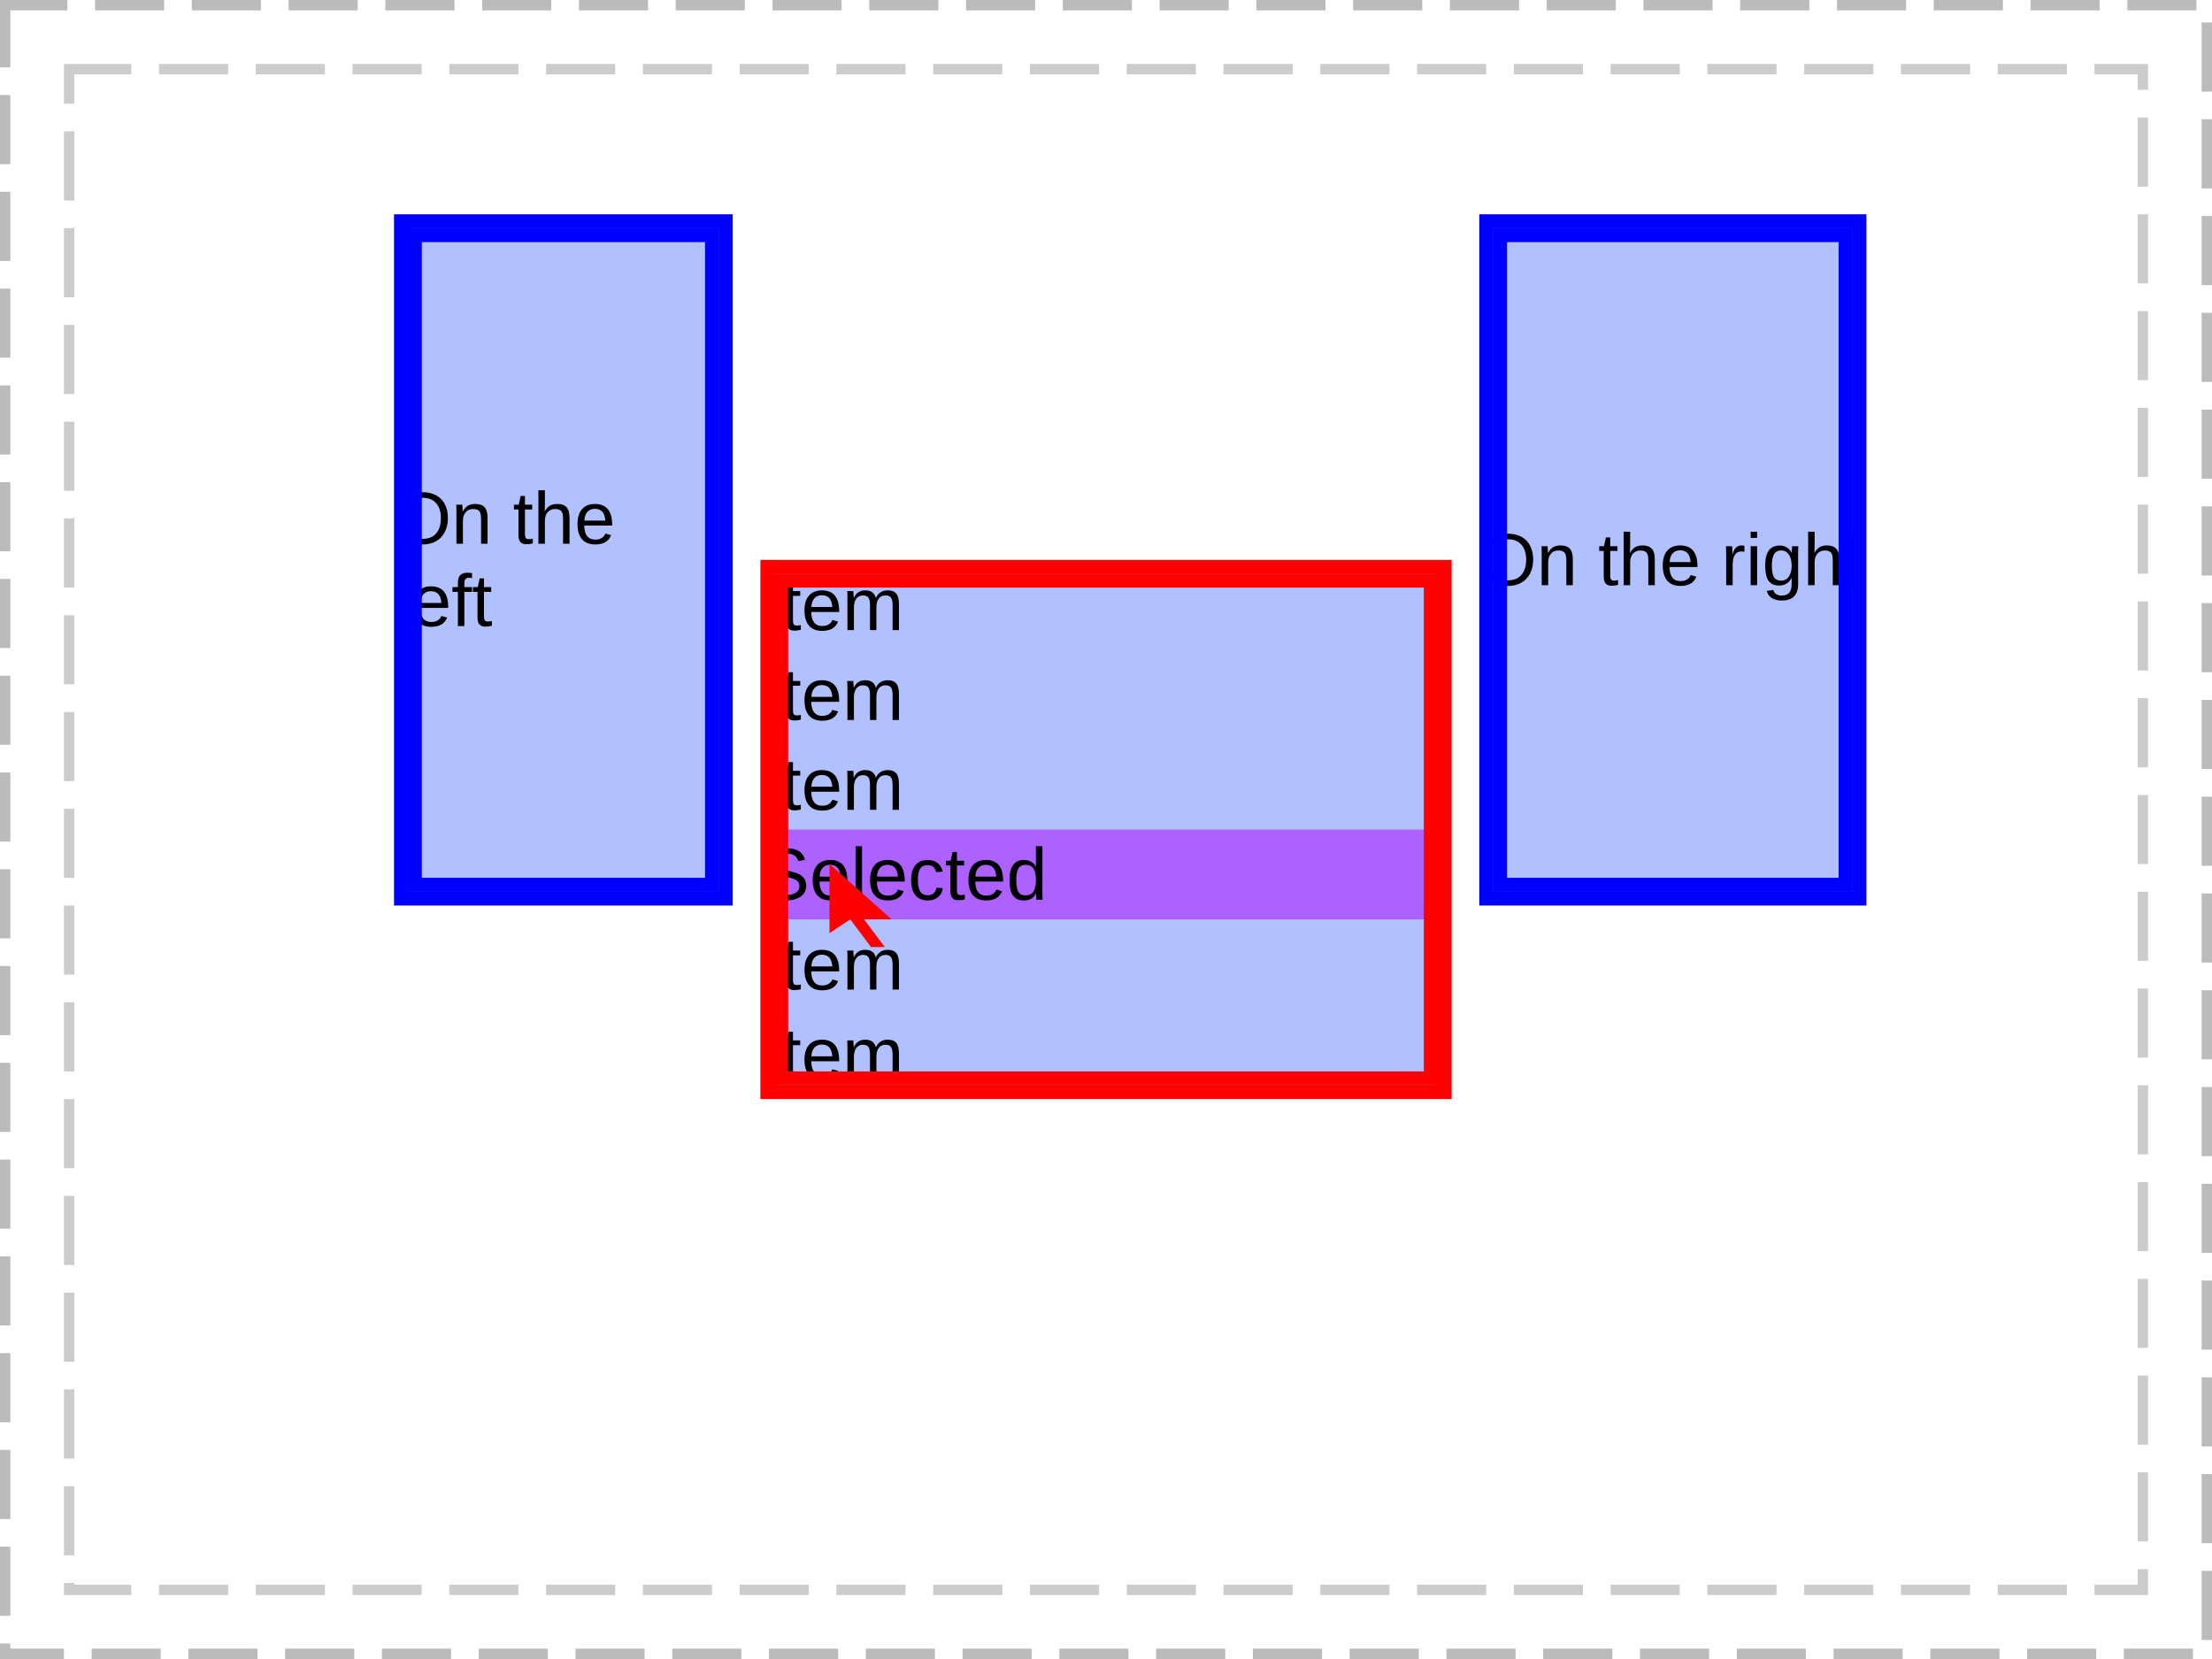 <?xml version="1.0" encoding="UTF-8"?>
<svg xmlns="http://www.w3.org/2000/svg" xmlns:xlink="http://www.w3.org/1999/xlink" width="320pt" height="240pt" viewBox="0 0 320 240" version="1.1">
<defs>
<g>
<symbol overflow="visible" id="glyph0-0">
<path style="stroke:none;" d="M 1.062 -7.344 L 6.938 -7.344 L 6.938 0 L 1.062 0 Z M 1.469 -6.953 L 1.469 -0.391 L 6.531 -0.391 L 6.531 -6.953 Z M 1.469 -6.953 "/>
</symbol>
<symbol overflow="visible" id="glyph0-1">
<path style="stroke:none;" d="M 0.984 0 L 0.984 -7.344 L 1.984 -7.344 L 1.984 0 Z M 0.984 0 "/>
</symbol>
<symbol overflow="visible" id="glyph0-2">
<path style="stroke:none;" d="M 2.891 -0.047 C 2.578 0.035 2.258 0.078 1.938 0.078 C 1.188 0.078 0.812 -0.344 0.812 -1.188 L 0.812 -4.953 L 0.156 -4.953 L 0.156 -5.641 L 0.844 -5.641 L 1.125 -6.906 L 1.75 -6.906 L 1.75 -5.641 L 2.797 -5.641 L 2.797 -4.953 L 1.75 -4.953 L 1.75 -1.391 C 1.75 -1.117 1.789 -0.926 1.875 -0.812 C 1.969 -0.707 2.125 -0.656 2.344 -0.656 C 2.469 -0.656 2.648 -0.68 2.891 -0.734 Z M 2.891 -0.047 "/>
</symbol>
<symbol overflow="visible" id="glyph0-3">
<path style="stroke:none;" d="M 1.438 -2.625 C 1.438 -1.977 1.566 -1.477 1.828 -1.125 C 2.098 -0.77 2.492 -0.594 3.016 -0.594 C 3.422 -0.594 3.742 -0.676 3.984 -0.844 C 4.234 -1.008 4.398 -1.219 4.484 -1.469 L 5.312 -1.234 C 4.969 -0.336 4.203 0.109 3.016 0.109 C 2.18 0.109 1.547 -0.141 1.109 -0.641 C 0.672 -1.141 0.453 -1.879 0.453 -2.859 C 0.453 -3.785 0.672 -4.5 1.109 -5 C 1.547 -5.5 2.164 -5.75 2.969 -5.75 C 4.633 -5.75 5.469 -4.75 5.469 -2.75 L 5.469 -2.625 Z M 4.484 -3.344 C 4.43 -3.938 4.281 -4.367 4.031 -4.641 C 3.781 -4.91 3.422 -5.047 2.953 -5.047 C 2.504 -5.047 2.145 -4.895 1.875 -4.594 C 1.613 -4.289 1.473 -3.875 1.453 -3.344 Z M 4.484 -3.344 "/>
</symbol>
<symbol overflow="visible" id="glyph0-4">
<path style="stroke:none;" d="M 4 0 L 4 -3.578 C 4 -4.117 3.922 -4.492 3.766 -4.703 C 3.617 -4.91 3.352 -5.016 2.969 -5.016 C 2.57 -5.016 2.254 -4.859 2.016 -4.547 C 1.785 -4.242 1.672 -3.816 1.672 -3.266 L 1.672 0 L 0.734 0 L 0.734 -4.438 C 0.734 -5.094 0.723 -5.492 0.703 -5.641 L 1.594 -5.641 C 1.594 -5.617 1.594 -5.57 1.594 -5.5 C 1.602 -5.426 1.609 -5.336 1.609 -5.234 C 1.617 -5.129 1.629 -4.941 1.641 -4.672 L 1.656 -4.672 C 1.852 -5.066 2.082 -5.344 2.344 -5.5 C 2.602 -5.664 2.922 -5.75 3.297 -5.75 C 3.723 -5.75 4.062 -5.66 4.312 -5.484 C 4.562 -5.316 4.734 -5.047 4.828 -4.672 L 4.844 -4.672 C 5.039 -5.047 5.273 -5.316 5.547 -5.484 C 5.828 -5.66 6.164 -5.75 6.562 -5.75 C 7.125 -5.75 7.535 -5.594 7.797 -5.281 C 8.055 -4.969 8.188 -4.457 8.188 -3.75 L 8.188 0 L 7.266 0 L 7.266 -3.578 C 7.266 -4.117 7.188 -4.492 7.031 -4.703 C 6.883 -4.91 6.617 -5.016 6.234 -5.016 C 5.816 -5.016 5.492 -4.863 5.266 -4.562 C 5.035 -4.258 4.922 -3.828 4.922 -3.266 L 4.922 0 Z M 4 0 "/>
</symbol>
<symbol overflow="visible" id="glyph0-5">
<path style="stroke:none;" d="M 6.625 -2.031 C 6.625 -1.352 6.359 -0.828 5.828 -0.453 C 5.297 -0.078 4.551 0.109 3.594 0.109 C 1.801 0.109 0.766 -0.516 0.484 -1.766 L 1.453 -1.953 C 1.555 -1.516 1.789 -1.191 2.156 -0.984 C 2.52 -0.773 3.008 -0.672 3.625 -0.672 C 4.27 -0.672 4.766 -0.781 5.109 -1 C 5.461 -1.219 5.641 -1.539 5.641 -1.969 C 5.641 -2.207 5.582 -2.398 5.469 -2.547 C 5.363 -2.703 5.211 -2.828 5.016 -2.922 C 4.816 -3.023 4.578 -3.109 4.297 -3.172 C 4.023 -3.234 3.723 -3.305 3.391 -3.391 C 2.816 -3.516 2.379 -3.641 2.078 -3.766 C 1.773 -3.898 1.535 -4.047 1.359 -4.203 C 1.191 -4.359 1.062 -4.539 0.969 -4.75 C 0.875 -4.969 0.828 -5.211 0.828 -5.484 C 0.828 -6.117 1.066 -6.602 1.547 -6.938 C 2.023 -7.281 2.711 -7.453 3.609 -7.453 C 4.441 -7.453 5.078 -7.32 5.516 -7.062 C 5.961 -6.812 6.273 -6.379 6.453 -5.766 L 5.484 -5.594 C 5.367 -5.977 5.16 -6.258 4.859 -6.438 C 4.555 -6.613 4.141 -6.703 3.609 -6.703 C 3.016 -6.703 2.562 -6.602 2.25 -6.406 C 1.945 -6.219 1.797 -5.93 1.797 -5.547 C 1.797 -5.316 1.852 -5.125 1.969 -4.969 C 2.094 -4.82 2.266 -4.695 2.484 -4.594 C 2.711 -4.5 3.164 -4.375 3.844 -4.219 C 4.07 -4.164 4.297 -4.113 4.516 -4.062 C 4.742 -4.008 4.957 -3.945 5.156 -3.875 C 5.363 -3.801 5.555 -3.711 5.734 -3.609 C 5.922 -3.504 6.078 -3.379 6.203 -3.234 C 6.336 -3.086 6.441 -2.914 6.516 -2.719 C 6.586 -2.52 6.625 -2.289 6.625 -2.031 Z M 6.625 -2.031 "/>
</symbol>
<symbol overflow="visible" id="glyph0-6">
<path style="stroke:none;" d="M 0.719 0 L 0.719 -7.734 L 1.656 -7.734 L 1.656 0 Z M 0.719 0 "/>
</symbol>
<symbol overflow="visible" id="glyph0-7">
<path style="stroke:none;" d="M 1.438 -2.844 C 1.438 -2.094 1.551 -1.535 1.781 -1.172 C 2.02 -0.816 2.379 -0.641 2.859 -0.641 C 3.191 -0.641 3.469 -0.727 3.688 -0.906 C 3.914 -1.082 4.055 -1.359 4.109 -1.734 L 5.047 -1.672 C 4.973 -1.129 4.742 -0.695 4.359 -0.375 C 3.973 -0.051 3.477 0.109 2.875 0.109 C 2.094 0.109 1.492 -0.141 1.078 -0.641 C 0.66 -1.141 0.453 -1.867 0.453 -2.828 C 0.453 -3.773 0.66 -4.5 1.078 -5 C 1.492 -5.5 2.094 -5.75 2.875 -5.75 C 3.445 -5.75 3.922 -5.598 4.297 -5.297 C 4.68 -4.992 4.922 -4.582 5.016 -4.062 L 4.062 -3.984 C 4.008 -4.297 3.883 -4.539 3.688 -4.719 C 3.488 -4.906 3.207 -5 2.844 -5 C 2.344 -5 1.984 -4.832 1.766 -4.5 C 1.547 -4.176 1.438 -3.625 1.438 -2.844 Z M 1.438 -2.844 "/>
</symbol>
<symbol overflow="visible" id="glyph0-8">
<path style="stroke:none;" d="M 4.281 -0.906 C 4.102 -0.539 3.867 -0.281 3.578 -0.125 C 3.297 0.031 2.941 0.109 2.516 0.109 C 1.805 0.109 1.285 -0.129 0.953 -0.609 C 0.617 -1.086 0.453 -1.816 0.453 -2.797 C 0.453 -4.766 1.141 -5.75 2.516 -5.75 C 2.941 -5.75 3.297 -5.664 3.578 -5.5 C 3.867 -5.344 4.102 -5.098 4.281 -4.766 L 4.281 -7.734 L 5.219 -7.734 L 5.219 -1.156 C 5.219 -0.57 5.227 -0.188 5.25 0 L 4.344 0 C 4.332 -0.051 4.32 -0.176 4.312 -0.375 C 4.301 -0.582 4.297 -0.758 4.297 -0.906 Z M 1.438 -2.828 C 1.438 -2.035 1.539 -1.469 1.75 -1.125 C 1.957 -0.789 2.297 -0.625 2.766 -0.625 C 3.297 -0.625 3.68 -0.805 3.922 -1.172 C 4.16 -1.535 4.281 -2.109 4.281 -2.891 C 4.281 -3.629 4.16 -4.172 3.922 -4.516 C 3.68 -4.867 3.297 -5.047 2.766 -5.047 C 2.297 -5.047 1.957 -4.867 1.75 -4.516 C 1.539 -4.172 1.438 -3.609 1.438 -2.828 Z M 1.438 -2.828 "/>
</symbol>
<symbol overflow="visible" id="glyph0-9">
<path style="stroke:none;" d="M 7.797 -3.703 C 7.797 -2.93 7.645 -2.258 7.344 -1.688 C 7.051 -1.113 6.629 -0.672 6.078 -0.359 C 5.535 -0.047 4.891 0.109 4.141 0.109 C 3.391 0.109 2.738 -0.039 2.188 -0.344 C 1.645 -0.656 1.227 -1.098 0.938 -1.672 C 0.645 -2.254 0.5 -2.93 0.5 -3.703 C 0.5 -4.879 0.82 -5.797 1.469 -6.453 C 2.113 -7.117 3.008 -7.453 4.156 -7.453 C 4.895 -7.453 5.539 -7.301 6.094 -7 C 6.645 -6.707 7.066 -6.273 7.359 -5.703 C 7.648 -5.141 7.797 -4.473 7.797 -3.703 Z M 6.781 -3.703 C 6.781 -4.617 6.551 -5.336 6.094 -5.859 C 5.633 -6.379 4.988 -6.641 4.156 -6.641 C 3.312 -6.641 2.66 -6.379 2.203 -5.859 C 1.742 -5.348 1.516 -4.629 1.516 -3.703 C 1.516 -2.785 1.742 -2.055 2.203 -1.516 C 2.672 -0.973 3.316 -0.703 4.141 -0.703 C 4.992 -0.703 5.645 -0.961 6.094 -1.484 C 6.551 -2.004 6.781 -2.742 6.781 -3.703 Z M 6.781 -3.703 "/>
</symbol>
<symbol overflow="visible" id="glyph0-10">
<path style="stroke:none;" d="M 4.297 0 L 4.297 -3.578 C 4.297 -3.941 4.258 -4.227 4.188 -4.438 C 4.113 -4.645 3.992 -4.789 3.828 -4.875 C 3.672 -4.969 3.441 -5.016 3.141 -5.016 C 2.68 -5.016 2.32 -4.859 2.062 -4.547 C 1.801 -4.242 1.672 -3.816 1.672 -3.266 L 1.672 0 L 0.734 0 L 0.734 -4.438 C 0.734 -5.094 0.723 -5.492 0.703 -5.641 L 1.594 -5.641 C 1.594 -5.617 1.594 -5.57 1.594 -5.5 C 1.602 -5.426 1.609 -5.336 1.609 -5.234 C 1.617 -5.129 1.629 -4.941 1.641 -4.672 L 1.656 -4.672 C 1.863 -5.055 2.109 -5.332 2.391 -5.5 C 2.68 -5.664 3.035 -5.75 3.453 -5.75 C 4.066 -5.75 4.516 -5.594 4.797 -5.281 C 5.086 -4.969 5.234 -4.457 5.234 -3.75 L 5.234 0 Z M 4.297 0 "/>
</symbol>
<symbol overflow="visible" id="glyph0-11">
<path style="stroke:none;" d=""/>
</symbol>
<symbol overflow="visible" id="glyph0-12">
<path style="stroke:none;" d="M 1.656 -4.672 C 1.852 -5.035 2.094 -5.305 2.375 -5.484 C 2.656 -5.66 3.016 -5.75 3.453 -5.75 C 4.066 -5.75 4.516 -5.594 4.797 -5.281 C 5.086 -4.977 5.234 -4.469 5.234 -3.75 L 5.234 0 L 4.297 0 L 4.297 -3.578 C 4.297 -3.973 4.258 -4.266 4.188 -4.453 C 4.113 -4.648 3.992 -4.789 3.828 -4.875 C 3.66 -4.969 3.43 -5.016 3.141 -5.016 C 2.691 -5.016 2.332 -4.859 2.062 -4.547 C 1.801 -4.242 1.672 -3.836 1.672 -3.328 L 1.672 0 L 0.734 0 L 0.734 -7.734 L 1.672 -7.734 L 1.672 -5.719 C 1.672 -5.508 1.664 -5.289 1.656 -5.062 C 1.645 -4.832 1.641 -4.703 1.641 -4.672 Z M 1.656 -4.672 "/>
</symbol>
<symbol overflow="visible" id="glyph0-13">
<path style="stroke:none;" d="M 1.875 -4.953 L 1.875 0 L 0.938 0 L 0.938 -4.953 L 0.156 -4.953 L 0.156 -5.641 L 0.938 -5.641 L 0.938 -6.281 C 0.938 -6.789 1.051 -7.156 1.281 -7.375 C 1.508 -7.602 1.852 -7.719 2.312 -7.719 C 2.57 -7.719 2.797 -7.695 2.984 -7.656 L 2.984 -6.953 C 2.828 -6.973 2.688 -6.984 2.562 -6.984 C 2.32 -6.984 2.145 -6.922 2.031 -6.797 C 1.926 -6.68 1.875 -6.461 1.875 -6.141 L 1.875 -5.641 L 2.984 -5.641 L 2.984 -4.953 Z M 1.875 -4.953 "/>
</symbol>
<symbol overflow="visible" id="glyph0-14">
<path style="stroke:none;" d="M 0.734 0 L 0.734 -4.328 C 0.734 -4.723 0.723 -5.16 0.703 -5.641 L 1.594 -5.641 C 1.625 -4.992 1.641 -4.609 1.641 -4.484 L 1.656 -4.484 C 1.801 -4.961 1.973 -5.289 2.172 -5.469 C 2.367 -5.656 2.645 -5.75 3 -5.75 C 3.125 -5.75 3.25 -5.727 3.375 -5.688 L 3.375 -4.828 C 3.25 -4.859 3.082 -4.875 2.875 -4.875 C 2.488 -4.875 2.191 -4.707 1.984 -4.375 C 1.773 -4.039 1.672 -3.562 1.672 -2.938 L 1.672 0 Z M 0.734 0 "/>
</symbol>
<symbol overflow="visible" id="glyph0-15">
<path style="stroke:none;" d="M 0.719 -6.844 L 0.719 -7.734 L 1.656 -7.734 L 1.656 -6.844 Z M 0.719 0 L 0.719 -5.641 L 1.656 -5.641 L 1.656 0 Z M 0.719 0 "/>
</symbol>
<symbol overflow="visible" id="glyph0-16">
<path style="stroke:none;" d="M 2.859 2.219 C 2.242 2.219 1.754 2.094 1.391 1.844 C 1.023 1.602 0.789 1.266 0.688 0.828 L 1.625 0.688 C 1.688 0.945 1.82 1.145 2.031 1.281 C 2.25 1.426 2.531 1.5 2.875 1.5 C 3.812 1.5 4.281 0.953 4.281 -0.141 L 4.281 -1.047 L 4.266 -1.047 C 4.086 -0.68 3.844 -0.406 3.531 -0.219 C 3.227 -0.039 2.867 0.047 2.453 0.047 C 1.766 0.047 1.258 -0.18 0.938 -0.641 C 0.613 -1.098 0.453 -1.82 0.453 -2.812 C 0.453 -3.801 0.625 -4.535 0.969 -5.016 C 1.32 -5.492 1.852 -5.734 2.562 -5.734 C 2.957 -5.734 3.301 -5.641 3.594 -5.453 C 3.895 -5.266 4.125 -5.004 4.281 -4.672 L 4.297 -4.672 C 4.297 -4.773 4.301 -4.957 4.312 -5.219 C 4.32 -5.477 4.336 -5.617 4.359 -5.641 L 5.25 -5.641 C 5.227 -5.453 5.219 -5.062 5.219 -4.469 L 5.219 -0.156 C 5.219 1.426 4.43 2.219 2.859 2.219 Z M 4.281 -2.812 C 4.281 -3.27 4.219 -3.664 4.094 -4 C 3.969 -4.332 3.789 -4.586 3.562 -4.766 C 3.332 -4.941 3.078 -5.031 2.797 -5.031 C 2.316 -5.031 1.969 -4.852 1.75 -4.5 C 1.531 -4.156 1.422 -3.594 1.422 -2.812 C 1.422 -2.039 1.52 -1.488 1.719 -1.156 C 1.926 -0.82 2.281 -0.656 2.781 -0.656 C 3.07 -0.656 3.332 -0.738 3.562 -0.906 C 3.789 -1.082 3.969 -1.332 4.094 -1.656 C 4.219 -1.977 4.281 -2.363 4.281 -2.812 Z M 4.281 -2.812 "/>
</symbol>
</g>
<clipPath id="clip1">
  <path d="M 112 83 L 131 83 L 131 92 L 112 92 Z M 112 83 "/>
</clipPath>
<clipPath id="clip2">
  <path d="M 112 96 L 131 96 L 131 105 L 112 105 Z M 112 96 "/>
</clipPath>
<clipPath id="clip3">
  <path d="M 112 109 L 131 109 L 131 118 L 112 118 Z M 112 109 "/>
</clipPath>
<clipPath id="clip4">
  <path d="M 112 120 L 208 120 L 208 133 L 112 133 Z M 112 120 "/>
</clipPath>
<clipPath id="clip5">
  <path d="M 112 122 L 151 122 L 151 131 L 112 131 Z M 112 122 "/>
</clipPath>
<clipPath id="clip6">
  <path d="M 112 135 L 131 135 L 131 144 L 112 144 Z M 112 135 "/>
</clipPath>
<clipPath id="clip7">
  <path d="M 112 148 L 131 148 L 131 157 L 112 157 Z M 112 148 "/>
</clipPath>
<clipPath id="clip8">
  <path d="M 112 83 L 208 83 L 208 157 L 112 157 Z M 112 83 "/>
</clipPath>
<clipPath id="clip9">
  <path d="M 59 70 L 90 70 L 90 79 L 59 79 Z M 59 70 "/>
</clipPath>
<clipPath id="clip10">
  <path d="M 59 82 L 72 82 L 72 91 L 59 91 Z M 59 82 "/>
</clipPath>
<clipPath id="clip11">
  <path d="M 59 33 L 104 33 L 104 129 L 59 129 Z M 59 33 "/>
</clipPath>
<clipPath id="clip12">
  <path d="M 216 76 L 268 76 L 268 87 L 216 87 Z M 216 76 "/>
</clipPath>
<clipPath id="clip13">
  <path d="M 216 33 L 268 33 L 268 129 L 216 129 Z M 216 33 "/>
</clipPath>
</defs>
<g id="surface5">
<path style="fill:none;stroke-width:1.5;stroke-linecap:butt;stroke-linejoin:miter;stroke:rgb(0%,0%,0%);stroke-opacity:0.267;stroke-dasharray:10,4;stroke-dashoffset:1;stroke-miterlimit:10;" d="M 0.75 0.75 L 319.25 0.75 L 319.25 239.25 L 0.75 239.25 Z M 0.75 0.75 "/>
<path style="fill:none;stroke-width:1.5;stroke-linecap:butt;stroke-linejoin:miter;stroke:rgb(0%,0%,0%);stroke-opacity:0.2;stroke-dasharray:10,4;stroke-dashoffset:1;stroke-miterlimit:10;" d="M 10 10 L 310 10 L 310 230 L 10 230 Z M 10 10 "/>
<path style="fill:none;stroke-width:4;stroke-linecap:butt;stroke-linejoin:miter;stroke:rgb(100%,0%,0%);stroke-opacity:1;stroke-miterlimit:10;" d="M 0 0 L 96 0 L 96 74 L 0 74 Z M 0 0 " transform="matrix(1,0,0,1,112,83)"/>
<path style=" stroke:none;fill-rule:nonzero;fill:rgb(38.039%,50.588%,100%);fill-opacity:0.49;" d="M 112 83 L 208 83 L 208 157 L 112 157 Z M 112 83 "/>
<g clip-path="url(#clip1)" clip-rule="nonzero">
<g style="fill:rgb(0%,0%,0%);fill-opacity:1;">
  <use xlink:href="#glyph0-1" x="110" y="91.156"/>
  <use xlink:href="#glyph0-2" x="112.964" y="91.156"/>
  <use xlink:href="#glyph0-3" x="115.928" y="91.156"/>
  <use xlink:href="#glyph0-4" x="121.86" y="91.156"/>
</g>
</g>
<g clip-path="url(#clip2)" clip-rule="nonzero">
<g style="fill:rgb(0%,0%,0%);fill-opacity:1;">
  <use xlink:href="#glyph0-1" x="110" y="104.156"/>
  <use xlink:href="#glyph0-2" x="112.964" y="104.156"/>
  <use xlink:href="#glyph0-3" x="115.928" y="104.156"/>
  <use xlink:href="#glyph0-4" x="121.86" y="104.156"/>
</g>
</g>
<g clip-path="url(#clip3)" clip-rule="nonzero">
<g style="fill:rgb(0%,0%,0%);fill-opacity:1;">
  <use xlink:href="#glyph0-1" x="110" y="117.156"/>
  <use xlink:href="#glyph0-2" x="112.964" y="117.156"/>
  <use xlink:href="#glyph0-3" x="115.928" y="117.156"/>
  <use xlink:href="#glyph0-4" x="121.86" y="117.156"/>
</g>
</g>
<g clip-path="url(#clip4)" clip-rule="nonzero">
<path style=" stroke:none;fill-rule:nonzero;fill:rgb(66.667%,0%,100%);fill-opacity:0.49;" d="M 110 120 L 210 120 L 210 133 L 110 133 Z M 110 120 "/>
</g>
<g clip-path="url(#clip5)" clip-rule="nonzero">
<g style="fill:rgb(0%,0%,0%);fill-opacity:1;">
  <use xlink:href="#glyph0-5" x="110" y="130.156"/>
  <use xlink:href="#glyph0-3" x="117.115" y="130.156"/>
  <use xlink:href="#glyph0-6" x="123.048" y="130.156"/>
  <use xlink:href="#glyph0-3" x="125.418" y="130.156"/>
  <use xlink:href="#glyph0-7" x="131.351" y="130.156"/>
  <use xlink:href="#glyph0-2" x="136.685" y="130.156"/>
  <use xlink:href="#glyph0-3" x="139.648" y="130.156"/>
  <use xlink:href="#glyph0-8" x="145.581" y="130.156"/>
</g>
</g>
<g clip-path="url(#clip6)" clip-rule="nonzero">
<g style="fill:rgb(0%,0%,0%);fill-opacity:1;">
  <use xlink:href="#glyph0-1" x="110" y="143.156"/>
  <use xlink:href="#glyph0-2" x="112.964" y="143.156"/>
  <use xlink:href="#glyph0-3" x="115.928" y="143.156"/>
  <use xlink:href="#glyph0-4" x="121.86" y="143.156"/>
</g>
</g>
<g clip-path="url(#clip7)" clip-rule="nonzero">
<g style="fill:rgb(0%,0%,0%);fill-opacity:1;">
  <use xlink:href="#glyph0-1" x="110" y="156.156"/>
  <use xlink:href="#glyph0-2" x="112.964" y="156.156"/>
  <use xlink:href="#glyph0-3" x="115.928" y="156.156"/>
  <use xlink:href="#glyph0-4" x="121.86" y="156.156"/>
</g>
</g>
<g clip-path="url(#clip8)" clip-rule="nonzero">
<path style="fill:none;stroke-width:4;stroke-linecap:butt;stroke-linejoin:miter;stroke:rgb(100%,0%,0%);stroke-opacity:1;stroke-miterlimit:10;" d="M 0 0 L 96 0 L 96 74 L 0 74 Z M 0 0 " transform="matrix(1,0,0,1,112,83)"/>
</g>
<path style="fill:none;stroke-width:4;stroke-linecap:butt;stroke-linejoin:miter;stroke:rgb(0%,0%,100%);stroke-opacity:1;stroke-miterlimit:10;" d="M 0 0 L 45 0 L 45 96 L 0 96 Z M 0 0 " transform="matrix(1,0,0,1,59,33)"/>
<path style=" stroke:none;fill-rule:nonzero;fill:rgb(38.039%,50.588%,100%);fill-opacity:0.49;" d="M 59 33 L 104 33 L 104 129 L 59 129 Z M 59 33 "/>
<g clip-path="url(#clip9)" clip-rule="nonzero">
<g style="fill:rgb(0%,0%,0%);fill-opacity:1;">
  <use xlink:href="#glyph0-9" x="57" y="78.656"/>
  <use xlink:href="#glyph0-10" x="65.297" y="78.656"/>
  <use xlink:href="#glyph0-11" x="71.229" y="78.656"/>
  <use xlink:href="#glyph0-2" x="74.193" y="78.656"/>
  <use xlink:href="#glyph0-12" x="77.157" y="78.656"/>
  <use xlink:href="#glyph0-3" x="83.09" y="78.656"/>
  <use xlink:href="#glyph0-11" x="89.022" y="78.656"/>
</g>
</g>
<g clip-path="url(#clip10)" clip-rule="nonzero">
<g style="fill:rgb(0%,0%,0%);fill-opacity:1;">
  <use xlink:href="#glyph0-6" x="57" y="90.573"/>
  <use xlink:href="#glyph0-3" x="59.37" y="90.573"/>
  <use xlink:href="#glyph0-13" x="65.303" y="90.573"/>
  <use xlink:href="#glyph0-2" x="68.267" y="90.573"/>
</g>
</g>
<g clip-path="url(#clip11)" clip-rule="nonzero">
<path style="fill:none;stroke-width:4;stroke-linecap:butt;stroke-linejoin:miter;stroke:rgb(0%,0%,100%);stroke-opacity:1;stroke-miterlimit:10;" d="M 0 0 L 45 0 L 45 96 L 0 96 Z M 0 0 " transform="matrix(1,0,0,1,59,33)"/>
</g>
<path style="fill:none;stroke-width:4;stroke-linecap:butt;stroke-linejoin:miter;stroke:rgb(0%,0%,100%);stroke-opacity:1;stroke-miterlimit:10;" d="M 0 0 L 52 0 L 52 96 L 0 96 Z M 0 0 " transform="matrix(1,0,0,1,216,33)"/>
<path style=" stroke:none;fill-rule:nonzero;fill:rgb(38.039%,50.588%,100%);fill-opacity:0.49;" d="M 216 33 L 268 33 L 268 129 L 216 129 Z M 216 33 "/>
<g clip-path="url(#clip12)" clip-rule="nonzero">
<g style="fill:rgb(0%,0%,0%);fill-opacity:1;">
  <use xlink:href="#glyph0-9" x="214" y="84.656"/>
  <use xlink:href="#glyph0-10" x="222.297" y="84.656"/>
  <use xlink:href="#glyph0-11" x="228.229" y="84.656"/>
  <use xlink:href="#glyph0-2" x="231.193" y="84.656"/>
  <use xlink:href="#glyph0-12" x="234.157" y="84.656"/>
  <use xlink:href="#glyph0-3" x="240.09" y="84.656"/>
  <use xlink:href="#glyph0-11" x="246.022" y="84.656"/>
  <use xlink:href="#glyph0-14" x="248.986" y="84.656"/>
  <use xlink:href="#glyph0-15" x="252.538" y="84.656"/>
  <use xlink:href="#glyph0-16" x="254.908" y="84.656"/>
  <use xlink:href="#glyph0-12" x="260.841" y="84.656"/>
  <use xlink:href="#glyph0-2" x="266.773" y="84.656"/>
</g>
</g>
<g clip-path="url(#clip13)" clip-rule="nonzero">
<path style="fill:none;stroke-width:4;stroke-linecap:butt;stroke-linejoin:miter;stroke:rgb(0%,0%,100%);stroke-opacity:1;stroke-miterlimit:10;" d="M 0 0 L 52 0 L 52 96 L 0 96 Z M 0 0 " transform="matrix(1,0,0,1,216,33)"/>
</g>
<path style=" stroke:none;fill-rule:nonzero;fill:rgb(100%,0%,0%);fill-opacity:1;" d="M 120 125 L 120 135 L 123 133 L 126 137 L 128 137 L 125 133 L 129 133 Z M 120 125 "/>
</g>
</svg>

